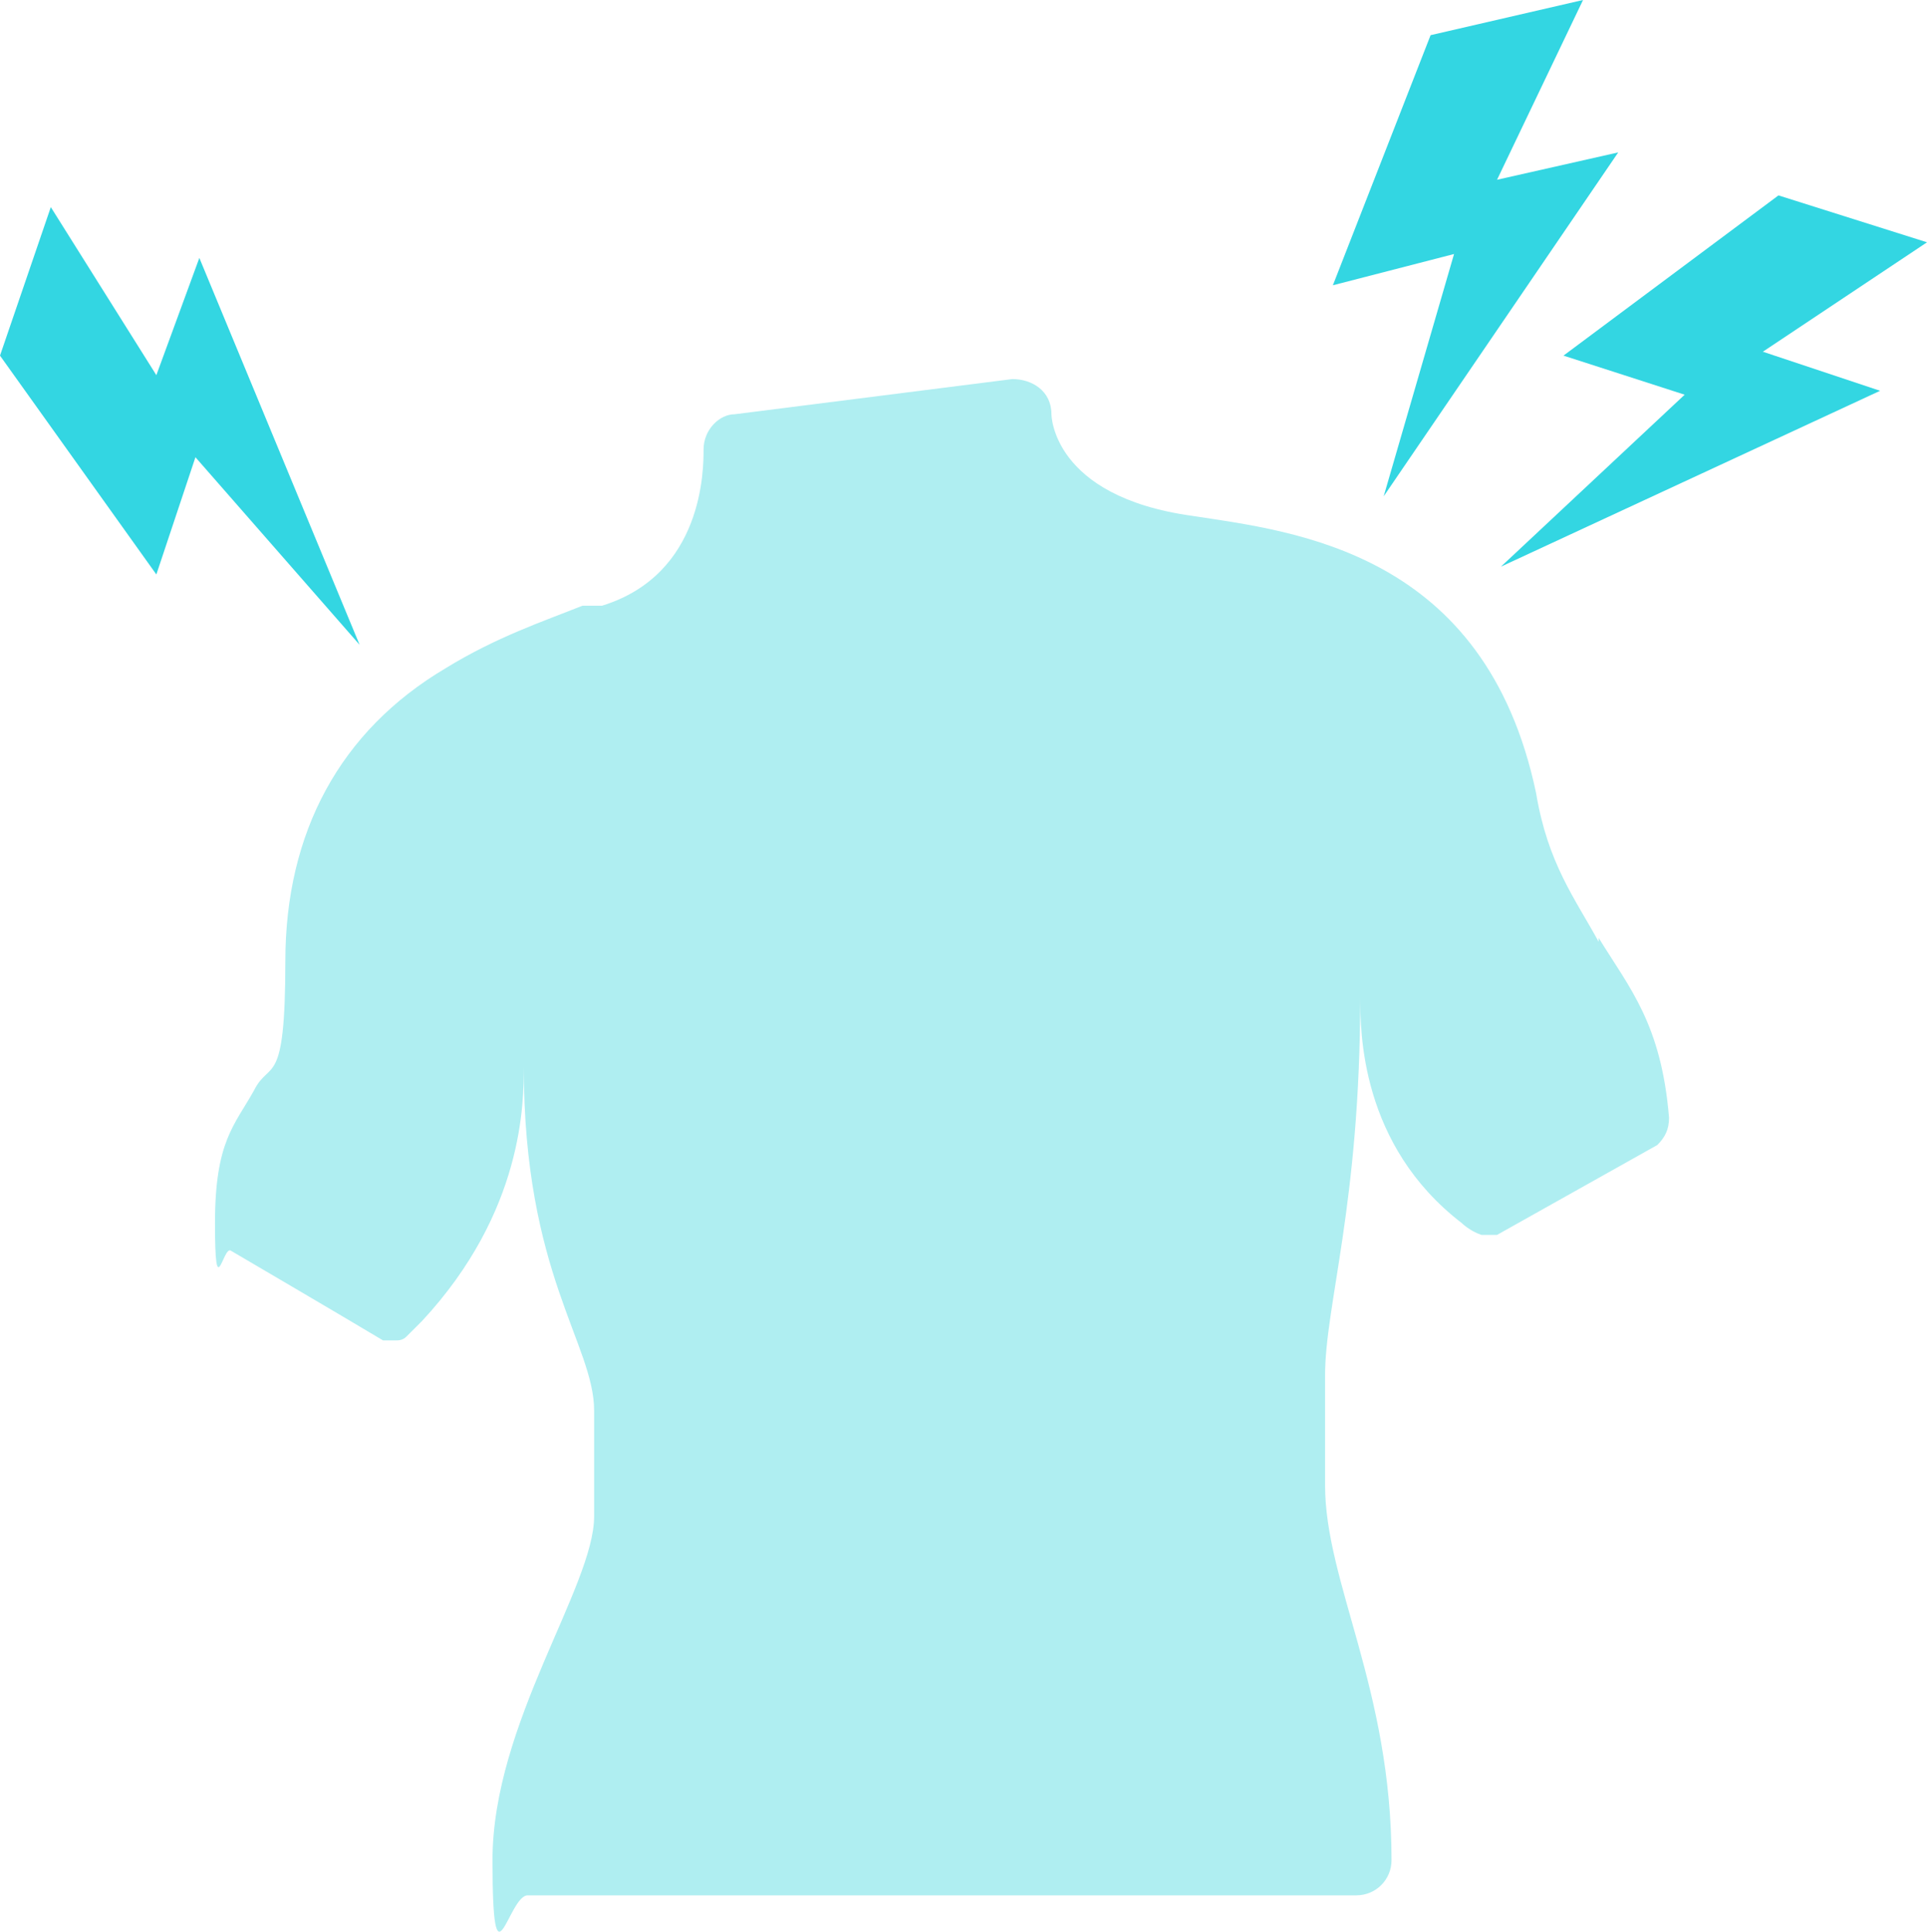 <?xml version="1.0" encoding="UTF-8"?>
<svg id="Layer_2" xmlns="http://www.w3.org/2000/svg" viewBox="0 0 49.3 49.43">
  <defs>
    <style>
      .cls-1 {
        fill: #afeef1;
      }

      .cls-2 {
        fill: #33d6e2;
      }
    </style>
  </defs>
  <g id="Layer_1-2" data-name="Layer_1">
    <g>
      <path class="cls-1" d="M40.9,24.1c-.6-1.1-1.3-2-1.6-3.8-1.3-6.2-6.2-6.7-8.8-7.1-3.6-.5-3.6-2.6-3.6-2.6h0c0-.6-.5-.9-1-.9l-7.1.9h0c-.4,0-.8.4-.8.9s0,3.2-2.6,4h-.5c-1,.4-2.2.8-3.5,1.6-2.7,1.6-4.1,4.2-4.1,7.5s-.4,2.5-.8,3.3c-.5.9-1,1.3-1,3.4s.2.6.4.7c0,0,2.9,1.7,3.9,2.3h.3c.1,0,.2,0,.3-.1l.4-.4c2.6-2.8,2.6-5.6,2.6-6.5,0,5.3,1.8,7.1,1.8,8.8v1h0v1.7c0,1.8-2.6,5.3-2.6,8.8s.4.9.9.9h21.2c.5,0,.9-.4.9-.9,0-4.4-1.7-7.1-1.7-9.6v-2.8c0-1.8.9-4.4.9-9.7,0,.9,0,3.8,2.6,5.8,0,0,.2.2.5.3h.4l4.1-2.3c.2-.2.3-.4.3-.7-.2-2.4-1-3.3-1.8-4.6h0v.1Z"/>
      <polygon class="cls-2" points="48.1 10 38.4 14.5 43.1 10.1 40 9.1 45.5 5 49.3 6.2 45.1 9 48.1 10"/>
      <polygon class="cls-2" points="41.4 3.9 35.4 12.7 37.2 6.5 34.1 7.3 36.6 .9 40.5 0 38.3 4.6 41.4 3.9"/>
      <polygon class="cls-2" points="5.1 6.6 9.2 16.5 5 11.7 4 14.7 0 9.1 1.3 5.3 4 9.6 5.1 6.6"/>
    </g>
  </g>
</svg>